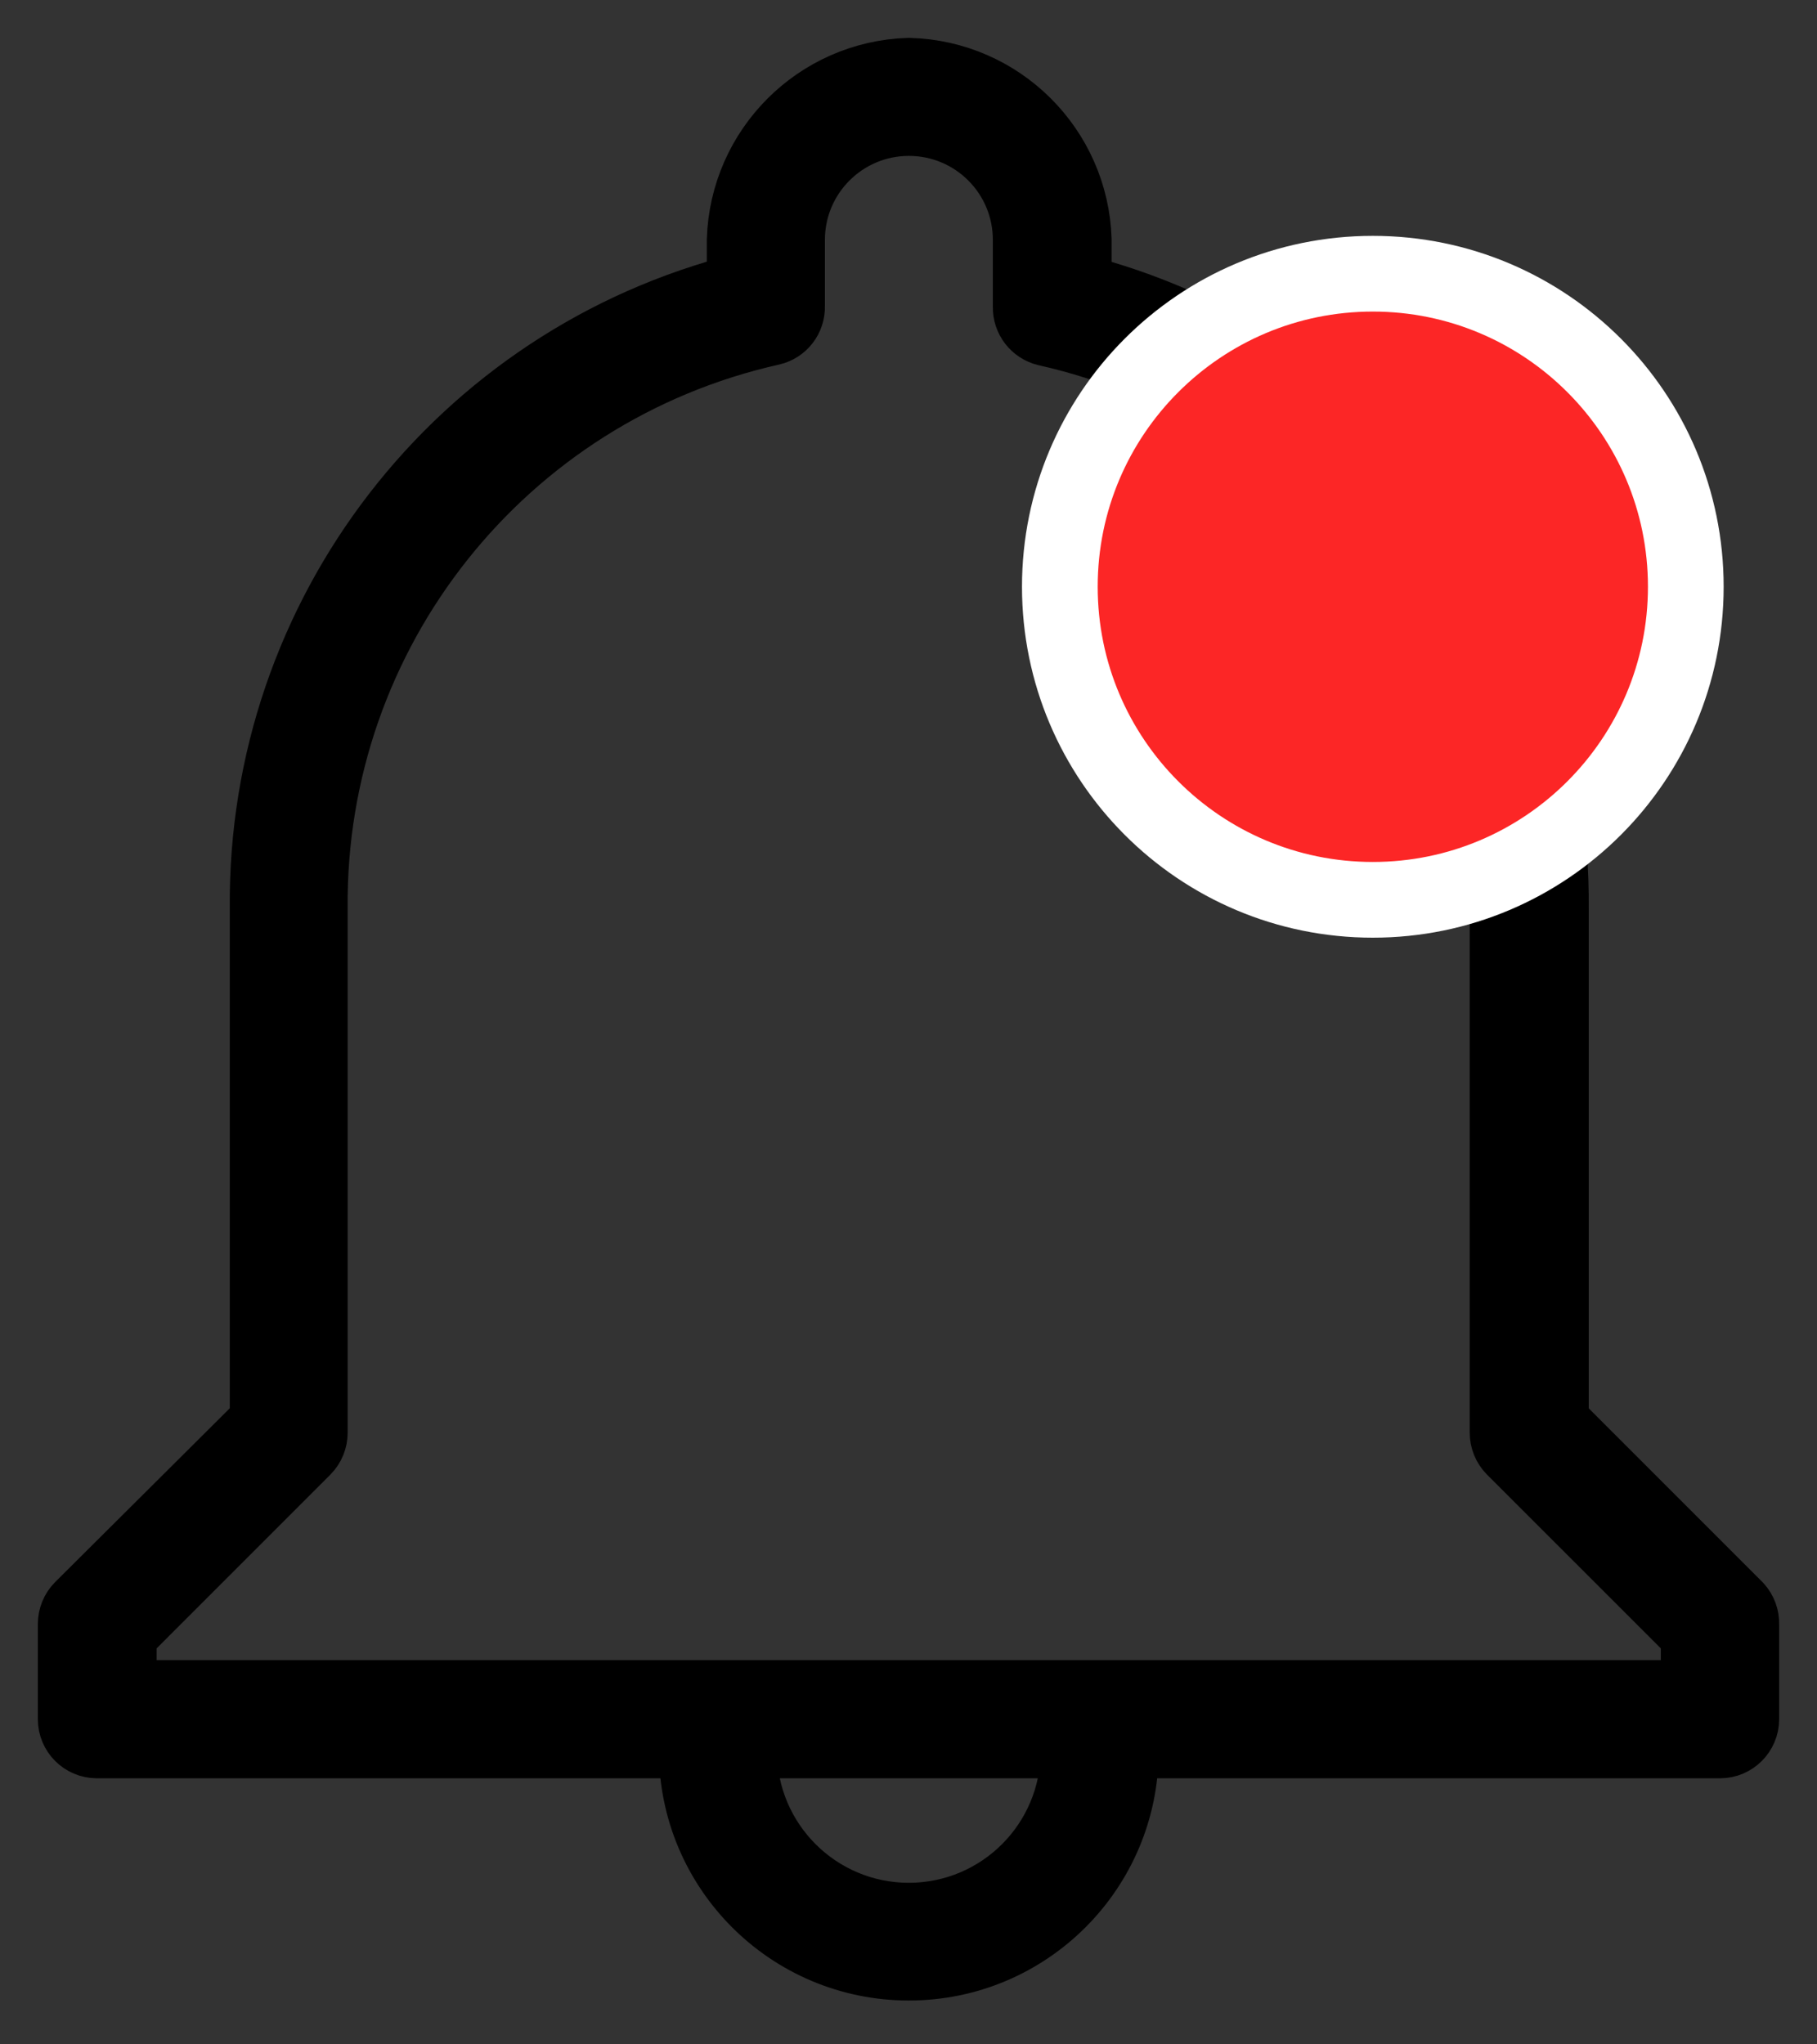 <svg width="24" height="27" viewBox="0 0 24 27" fill="none" xmlns="http://www.w3.org/2000/svg">
<rect x="0" y="0" width="24" height="27" fill="#333333" stroke="none"/>
<path d="M12.004 1C10.823 1.038 9.874 1.987 9.836 3.168V3.837C6.105 4.775 3.5 8.145 3.535 11.993V18.807L1.081 21.249C1.029 21.302 1 21.374 1 21.448V22.706C1 22.86 1.125 22.986 1.28 22.986H9.203V23.12C9.203 24.667 10.457 25.921 12.004 25.921C13.551 25.921 14.805 24.667 14.805 23.12V22.986H22.72C22.874 22.986 23 22.86 23 22.706V21.448C23.002 21.375 22.976 21.303 22.927 21.249L20.485 18.807V11.996C20.519 8.148 17.915 4.777 14.183 3.84V3.168C14.145 1.982 13.19 1.032 12.004 1ZM14.245 23.126C14.245 24.363 13.242 25.366 12.004 25.366C10.767 25.366 9.763 24.363 9.763 23.126V22.986H14.245V23.126ZM19.913 11.996V18.922C19.913 18.996 19.942 19.068 19.994 19.121L22.437 21.563V22.425H1.569V21.563L4.011 19.121C4.063 19.068 4.092 18.996 4.092 18.922V11.996C4.06 8.324 6.597 5.129 10.181 4.327C10.31 4.297 10.4 4.18 10.396 4.047V3.168C10.396 2.279 11.117 1.559 12.005 1.559C12.894 1.559 13.614 2.279 13.614 3.168V4.056C13.611 4.188 13.701 4.305 13.83 4.336C17.408 5.139 19.942 8.329 19.913 11.996Z" fill="black" stroke="black"/>
<path d="M18.133 11.884C20.416 11.884 22.267 10.033 22.267 7.749C22.267 5.466 20.416 3.615 18.133 3.615C15.85 3.615 13.999 5.466 13.999 7.749C13.999 10.033 15.85 11.884 18.133 11.884Z" fill="#FC2626" stroke="white"/>
</svg>
